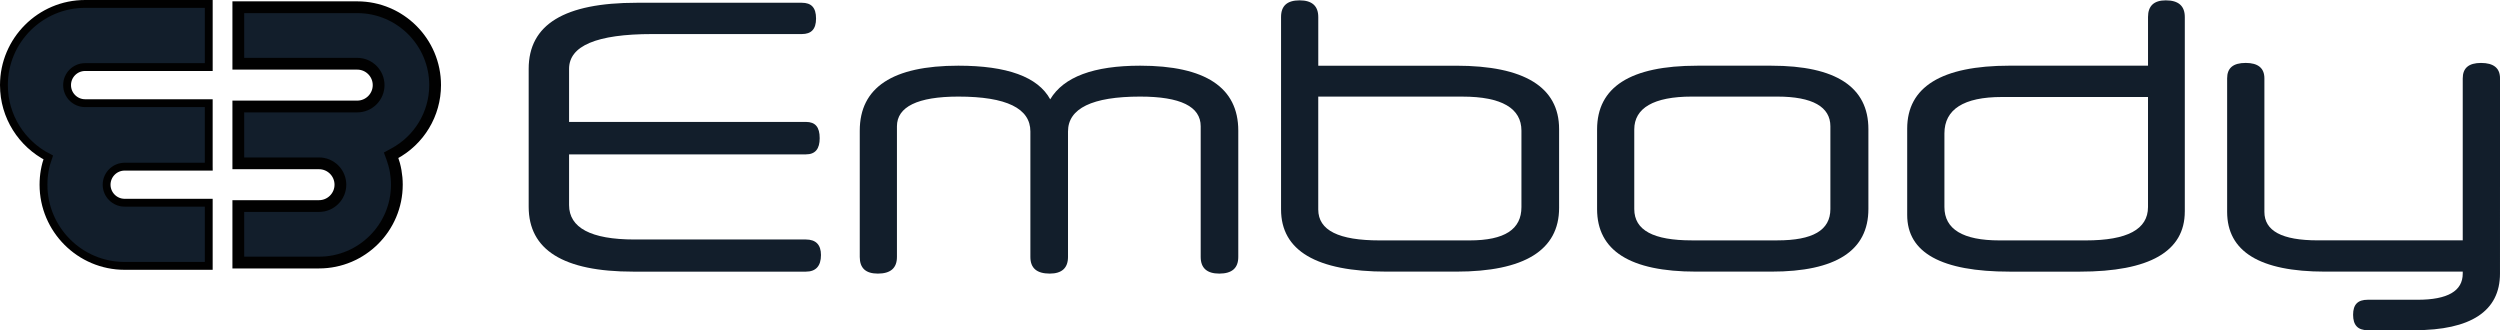 <?xml version="1.0" encoding="utf-8"?>
<!-- Generator: Adobe Illustrator 16.0.0, SVG Export Plug-In . SVG Version: 6.00 Build 0)  -->
<!DOCTYPE svg PUBLIC "-//W3C//DTD SVG 1.1//EN" "http://www.w3.org/Graphics/SVG/1.1/DTD/svg11.dtd">
<svg version="1.1" id="Layer_1" xmlns="http://www.w3.org/2000/svg" xmlns:xlink="http://www.w3.org/1999/xlink" x="0px" y="0px"
	 width="159.356px" height="21.049px" viewBox="0 0 159.356 21.049" enable-background="new 0 0 159.356 21.049"
	 xml:space="preserve">
<g>
	<g>
		<g>
			<g>
				<g>
					<g>
						<path fill="#121E2B" d="M36.274,7.771H51.37c0.603,0,0.879,0.329,0.879,1.037c0,0.679-0.275,1.032-0.879,1.032H36.274v3.232
							c0,1.441,1.385,2.194,4.168,2.194H51.37c0.632,0,0.961,0.332,0.961,0.988c0,0.707-0.329,1.061-0.961,1.061H40.366
							c-4.47,0-6.667-1.39-6.667-4.138V4.39c0-2.829,2.273-4.214,6.892-4.214h10.517c0.603,0,0.909,0.301,0.909,1.005
							c0,0.685-0.307,0.99-0.909,0.99h-9.531c-3.561,0-5.303,0.755-5.303,2.219V7.771z"/>
						<path fill="#121E2B" d="M78.931,16.38c0,0.708-0.402,1.06-1.211,1.06c-0.781,0-1.185-0.352-1.185-1.06V8.049
							c0-1.26-1.288-1.892-3.862-1.892c-3.055,0-4.596,0.756-4.596,2.223v8c0,0.708-0.4,1.06-1.162,1.06
							c-0.831,0-1.236-0.352-1.236-1.06v-8c0-1.467-1.512-2.223-4.593-2.223c-2.6,0-3.913,0.656-3.913,1.892v8.331
							c0,0.708-0.407,1.06-1.216,1.06c-0.777,0-1.154-0.352-1.154-1.06V8.329c0-2.752,2.089-4.142,6.284-4.142
							c3.101,0,5.072,0.708,5.856,2.144c0.856-1.435,2.776-2.144,5.73-2.144c4.163,0,6.258,1.39,6.258,4.142V16.38z"/>
						<path fill="#121E2B" d="M99.381,13.25c0,2.701-2.223,4.064-6.564,4.064h-4.419c-4.495,0-6.741-1.338-6.741-3.964V1.085
							c0-0.708,0.382-1.063,1.184-1.063c0.785,0,1.189,0.354,1.189,1.063v3.103h8.787c4.342,0,6.564,1.362,6.564,4.039V13.25
							L99.381,13.25z M96.98,8.329c0-1.415-1.239-2.171-3.766-2.171h-9.186v7.193c0,1.338,1.312,1.973,3.913,1.973h5.728
							c2.252,0,3.311-0.708,3.311-2.127V8.329L96.98,8.329z"/>
						<path fill="#121E2B" d="M119.096,13.324c0,2.652-2.069,3.99-6.182,3.99h-4.803c-4.215,0-6.309-1.338-6.309-3.99V8.252
							c0-2.703,2.12-4.064,6.385-4.064h4.727c4.112,0,6.182,1.362,6.182,4.039V13.324L119.096,13.324z M116.673,8.049
							c0-1.236-1.134-1.892-3.382-1.892h-5.456c-2.425,0-3.663,0.731-3.663,2.094v5.073c0,1.363,1.238,1.998,3.663,1.998h5.456
							c2.248,0,3.382-0.635,3.382-1.998V8.049z"/>
						<path fill="#121E2B" d="M139.264,13.479c0,2.549-2.247,3.836-6.691,3.836h-4.465c-4.369,0-6.539-1.211-6.539-3.611V8.2
							c0-2.651,2.17-4.014,6.539-4.014h8.812V1.085c0-0.706,0.373-1.063,1.134-1.063c0.808,0,1.211,0.358,1.211,1.063V13.479z
							 M136.919,6.183h-9.318c-2.421,0-3.659,0.781-3.659,2.322v4.692c0,1.419,1.186,2.127,3.508,2.127h5.503
							c2.649,0,3.966-0.708,3.966-2.127L136.919,6.183L136.919,6.183z"/>
						<path fill="#121E2B" d="M159.355,17.439c0,2.399-1.869,3.609-5.454,3.609h-2.979c-0.635,0-0.93-0.326-0.93-0.985
							c0-0.653,0.297-0.956,0.93-0.956h3.18c1.918,0,2.879-0.557,2.879-1.668v-0.125h-8.781c-4.168,0-6.237-1.288-6.237-3.811v-8.51
							c0-0.655,0.378-0.982,1.185-0.982c0.781,0,1.19,0.327,1.19,0.982v8.51c0,1.211,1.108,1.818,3.403,1.818h9.24V4.994
							c0-0.655,0.379-0.982,1.165-0.982c0.802,0,1.211,0.327,1.211,0.982L159.355,17.439L159.355,17.439z"/>
					</g>
				</g>
			</g>
		</g>
		<g>
			<path fill="#121E2B" d="M5.425,4.275h7.882V0.25H5.425C2.57,0.25,0.25,2.572,0.25,5.426c0,2.007,1.149,3.75,2.823,4.608
				c-0.195,0.543-0.301,1.127-0.301,1.738c0,2.854,2.321,5.176,5.174,5.176h5.36v-4.026h-5.36c-0.634,0-1.15-0.516-1.15-1.148
				c0-0.635,0.516-1.15,1.15-1.15h5.36V10.6V6.598V6.576H5.425c-0.635,0-1.149-0.516-1.149-1.15C4.275,4.791,4.79,4.275,5.425,4.275
				z"/>
			<path fill="none" stroke="#010101" stroke-width="0.5" stroke-miterlimit="10" d="M5.425,4.275h7.882V0.25H5.425
				C2.57,0.25,0.25,2.572,0.25,5.426c0,2.007,1.149,3.75,2.823,4.608c-0.195,0.543-0.301,1.127-0.301,1.738
				c0,2.854,2.321,5.176,5.174,5.176h5.36v-4.026h-5.36c-0.634,0-1.15-0.516-1.15-1.148c0-0.635,0.516-1.15,1.15-1.15h5.36V10.6
				V6.598V6.576H5.425c-0.635,0-1.149-0.516-1.149-1.15C4.275,4.791,4.79,4.275,5.425,4.275z"/>
		</g>
		<g>
			<g>
				<path fill="#121E2B" d="M22.772,0.461c2.737,0,4.964,2.226,4.964,4.964c0,1.836-1.013,3.518-2.641,4.383l-0.162,0.088
					l0.063,0.172c0.199,0.546,0.301,1.118,0.301,1.704c0,2.737-2.225,4.964-4.961,4.964H15.19v-3.602h5.146
					c0.75,0,1.362-0.611,1.362-1.361c0-0.752-0.611-1.362-1.362-1.362H15.19V6.788h7.582c0.751,0,1.362-0.611,1.362-1.362
					c0-0.752-0.611-1.363-1.362-1.363H15.19V0.461H22.772"/>
			</g>
			<g>
				<path fill="none" stroke="#010101" stroke-width="0.75" stroke-miterlimit="10" d="M22.772,0.461
					c2.737,0,4.964,2.226,4.964,4.964c0,1.836-1.013,3.518-2.641,4.383l-0.162,0.088l0.063,0.172
					c0.199,0.546,0.301,1.118,0.301,1.704c0,2.737-2.225,4.964-4.961,4.964H15.19v-3.602h5.146c0.75,0,1.362-0.611,1.362-1.361
					c0-0.752-0.611-1.362-1.362-1.362H15.19V6.788h7.582c0.751,0,1.362-0.611,1.362-1.362c0-0.752-0.611-1.363-1.362-1.363H15.19
					V0.461H22.772"/>
			</g>
		</g>
	</g>
</g>
</svg>
